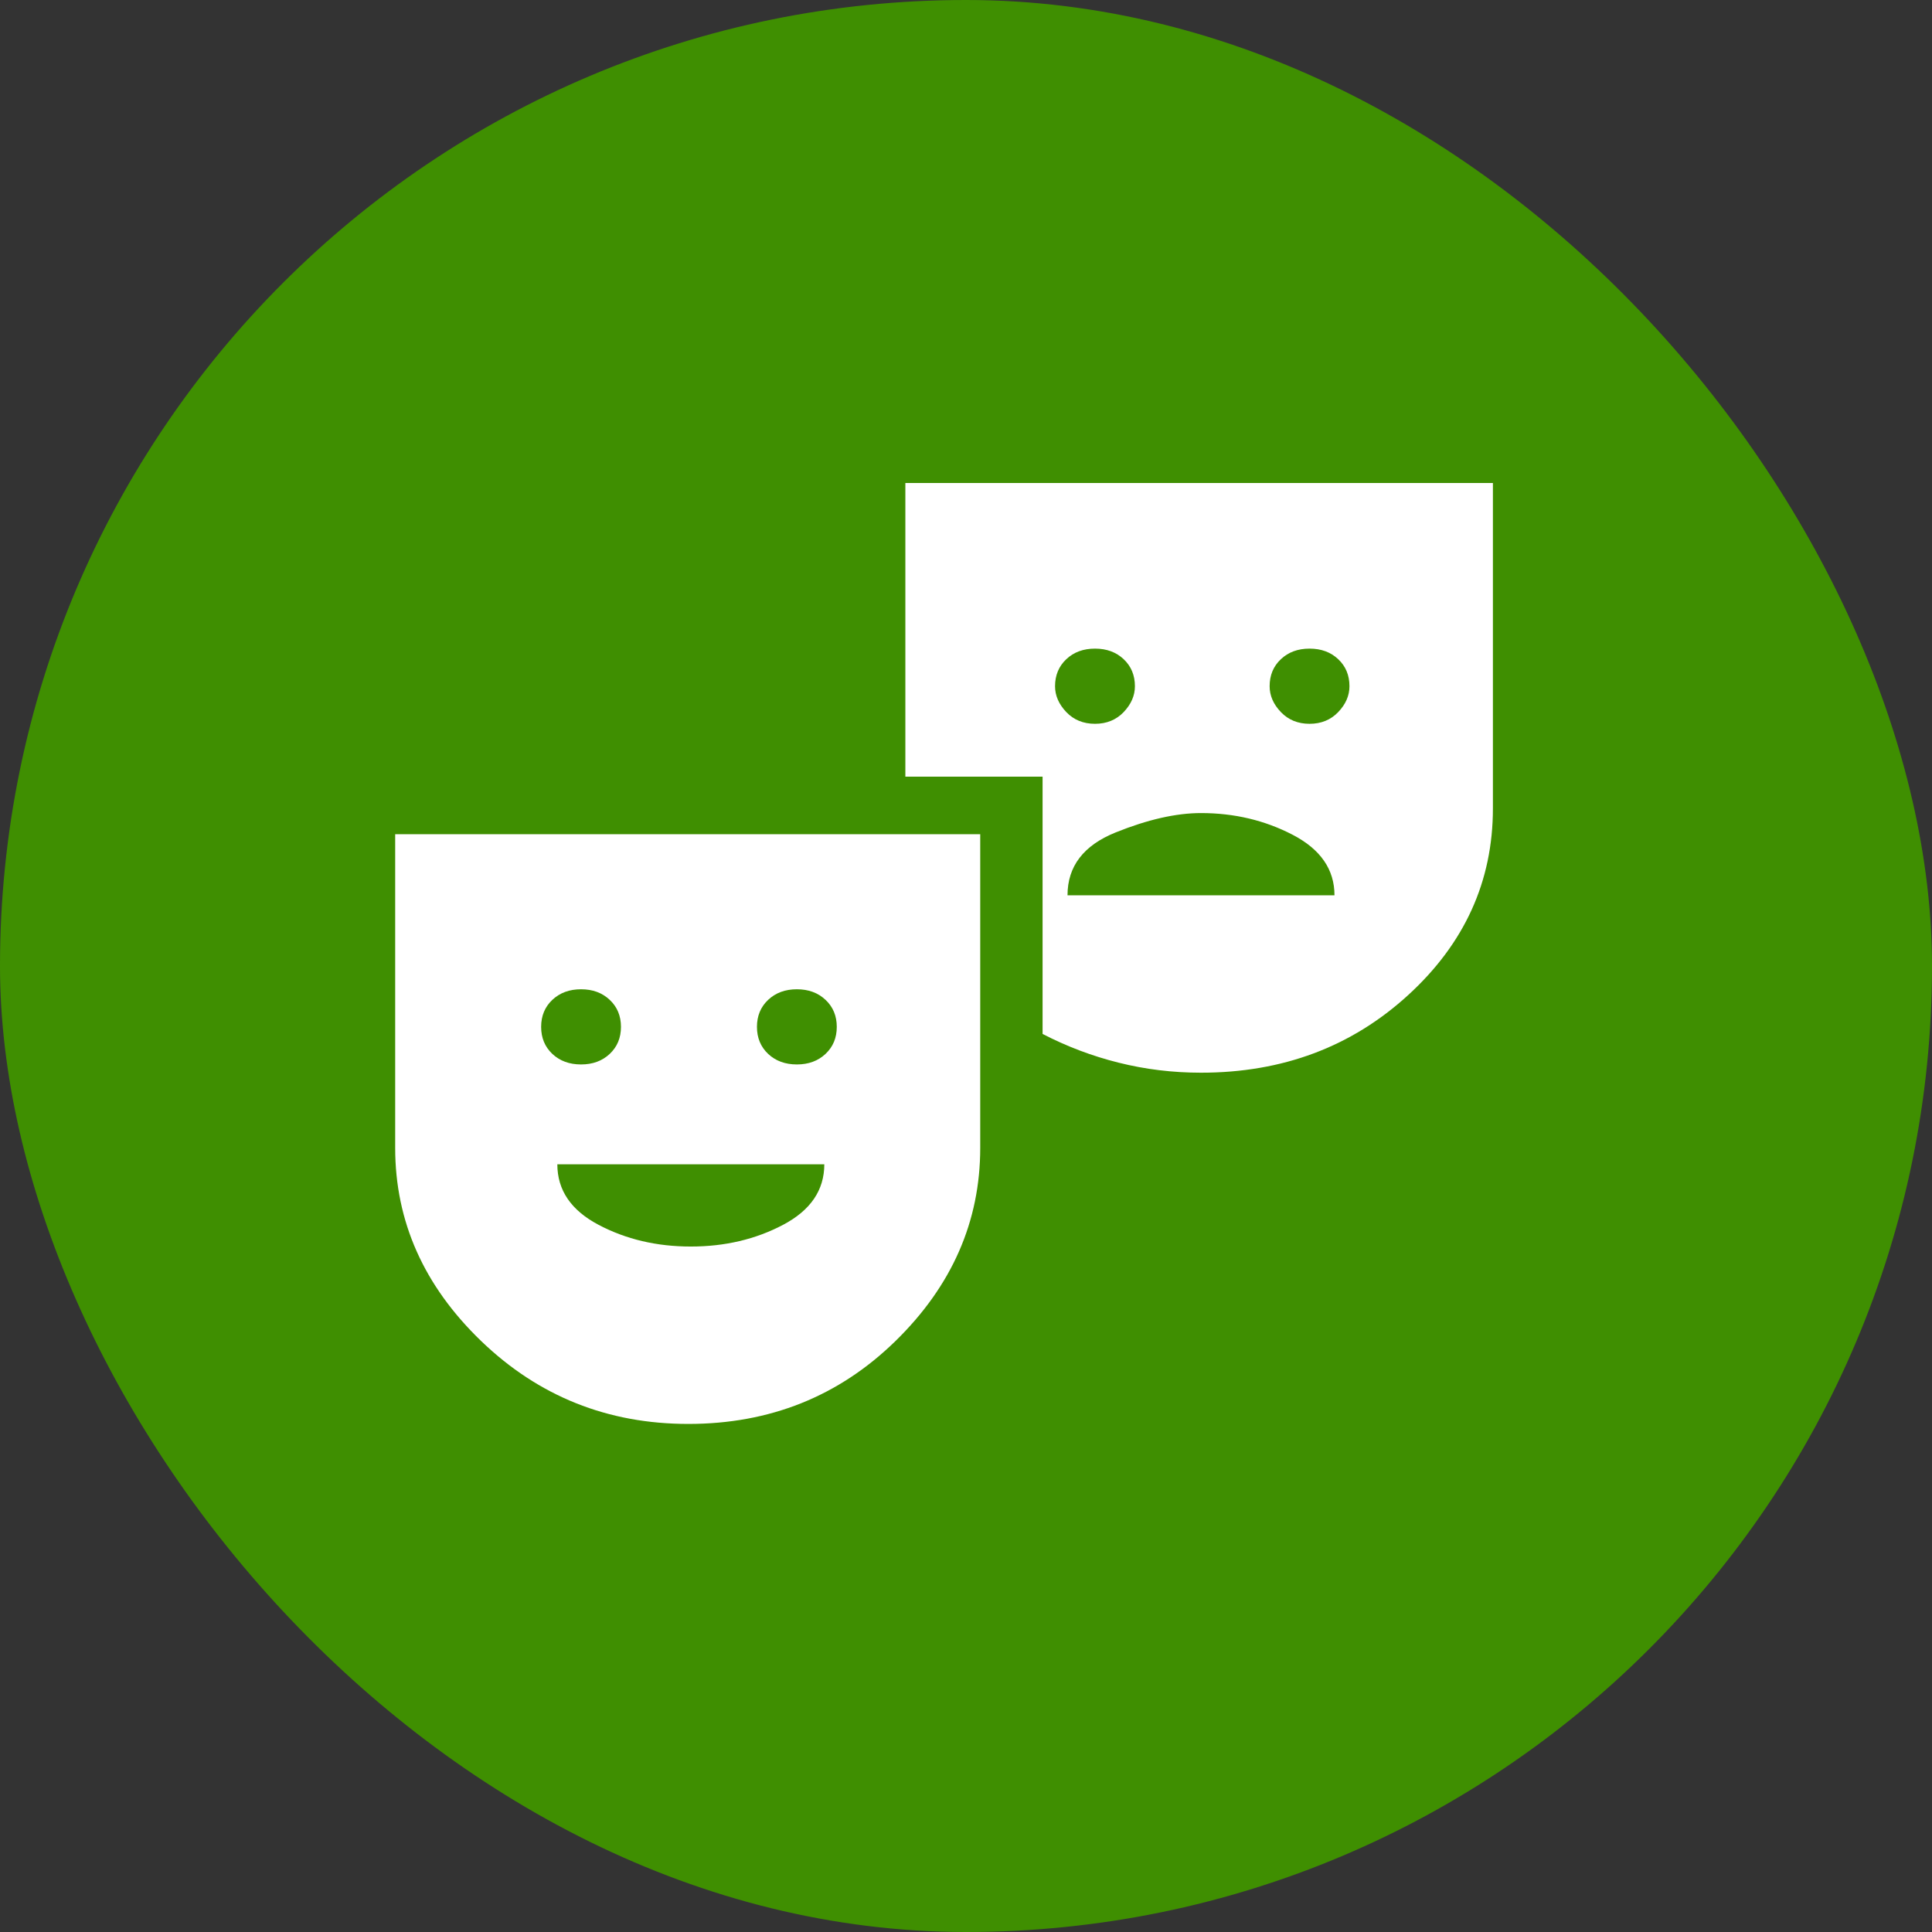 <svg xmlns="http://www.w3.org/2000/svg" viewBox="0 0 44 44" height="44" width="44"><rect x="0" y="0" width="44" height="44" fill="#333333" stroke="none"/><title>culture_#3F8F01.svg</title><rect fill="none" x="0" y="0" width="44" height="44"></rect><rect x="0" y="0" width="44" height="44" rx="22" ry="22" fill="#3f8f01"></rect><path fill="#fff" transform="translate(2 2)" d="M13.676 30.429C11.839 30.429 10.267 29.8 8.96 28.543C7.653 27.285 7 25.818 7 24.142V16.999H20.324V24.142C20.324 25.818 19.68 27.285 18.392 28.543C17.104 29.8 15.532 30.429 13.676 30.429ZM11.233 22.242C11.498 22.242 11.716 22.162 11.886 22.002C12.057 21.841 12.142 21.636 12.142 21.386C12.142 21.137 12.057 20.931 11.886 20.771C11.716 20.61 11.498 20.53 11.233 20.53C10.968 20.53 10.75 20.61 10.579 20.771C10.409 20.931 10.324 21.137 10.324 21.386C10.324 21.636 10.409 21.841 10.579 22.002C10.75 22.162 10.968 22.242 11.233 22.242ZM13.733 26.389C14.509 26.389 15.21 26.224 15.835 25.894C16.46 25.564 16.773 25.105 16.773 24.516H10.693C10.693 25.105 11.006 25.564 11.631 25.894C12.256 26.224 12.956 26.389 13.733 26.389ZM16.148 22.242C16.413 22.242 16.631 22.162 16.801 22.002C16.972 21.841 17.057 21.636 17.057 21.386C17.057 21.137 16.972 20.931 16.801 20.771C16.631 20.61 16.413 20.53 16.148 20.53C15.883 20.53 15.665 20.61 15.494 20.771C15.324 20.931 15.239 21.137 15.239 21.386C15.239 21.636 15.324 21.841 15.494 22.002C15.665 22.162 15.883 22.242 16.148 22.242ZM25.352 22.43C24.708 22.43 24.083 22.354 23.477 22.202C22.871 22.051 22.294 21.832 21.744 21.547V15.688H18.619V9H32V16.41C32 18.069 31.356 19.487 30.068 20.664C28.78 21.841 27.208 22.43 25.352 22.43ZM22.938 14.484C23.203 14.484 23.421 14.395 23.591 14.217C23.761 14.038 23.847 13.842 23.847 13.628C23.847 13.379 23.761 13.173 23.591 13.013C23.421 12.852 23.203 12.772 22.938 12.772C22.672 12.772 22.454 12.852 22.284 13.013C22.114 13.173 22.028 13.379 22.028 13.628C22.028 13.842 22.114 14.038 22.284 14.217C22.454 14.395 22.672 14.484 22.938 14.484ZM22.312 18.39H28.392C28.392 17.802 28.075 17.342 27.44 17.012C26.806 16.682 26.11 16.517 25.352 16.517C24.784 16.517 24.135 16.665 23.406 16.959C22.677 17.253 22.312 17.73 22.312 18.39ZM27.824 14.484C28.089 14.484 28.307 14.395 28.477 14.217C28.648 14.038 28.733 13.842 28.733 13.628C28.733 13.379 28.648 13.173 28.477 13.013C28.307 12.852 28.089 12.772 27.824 12.772C27.559 12.772 27.341 12.852 27.171 13.013C27 13.173 26.915 13.379 26.915 13.628C26.915 13.842 27 14.038 27.171 14.217C27.341 14.395 27.559 14.484 27.824 14.484Z"></path></svg>